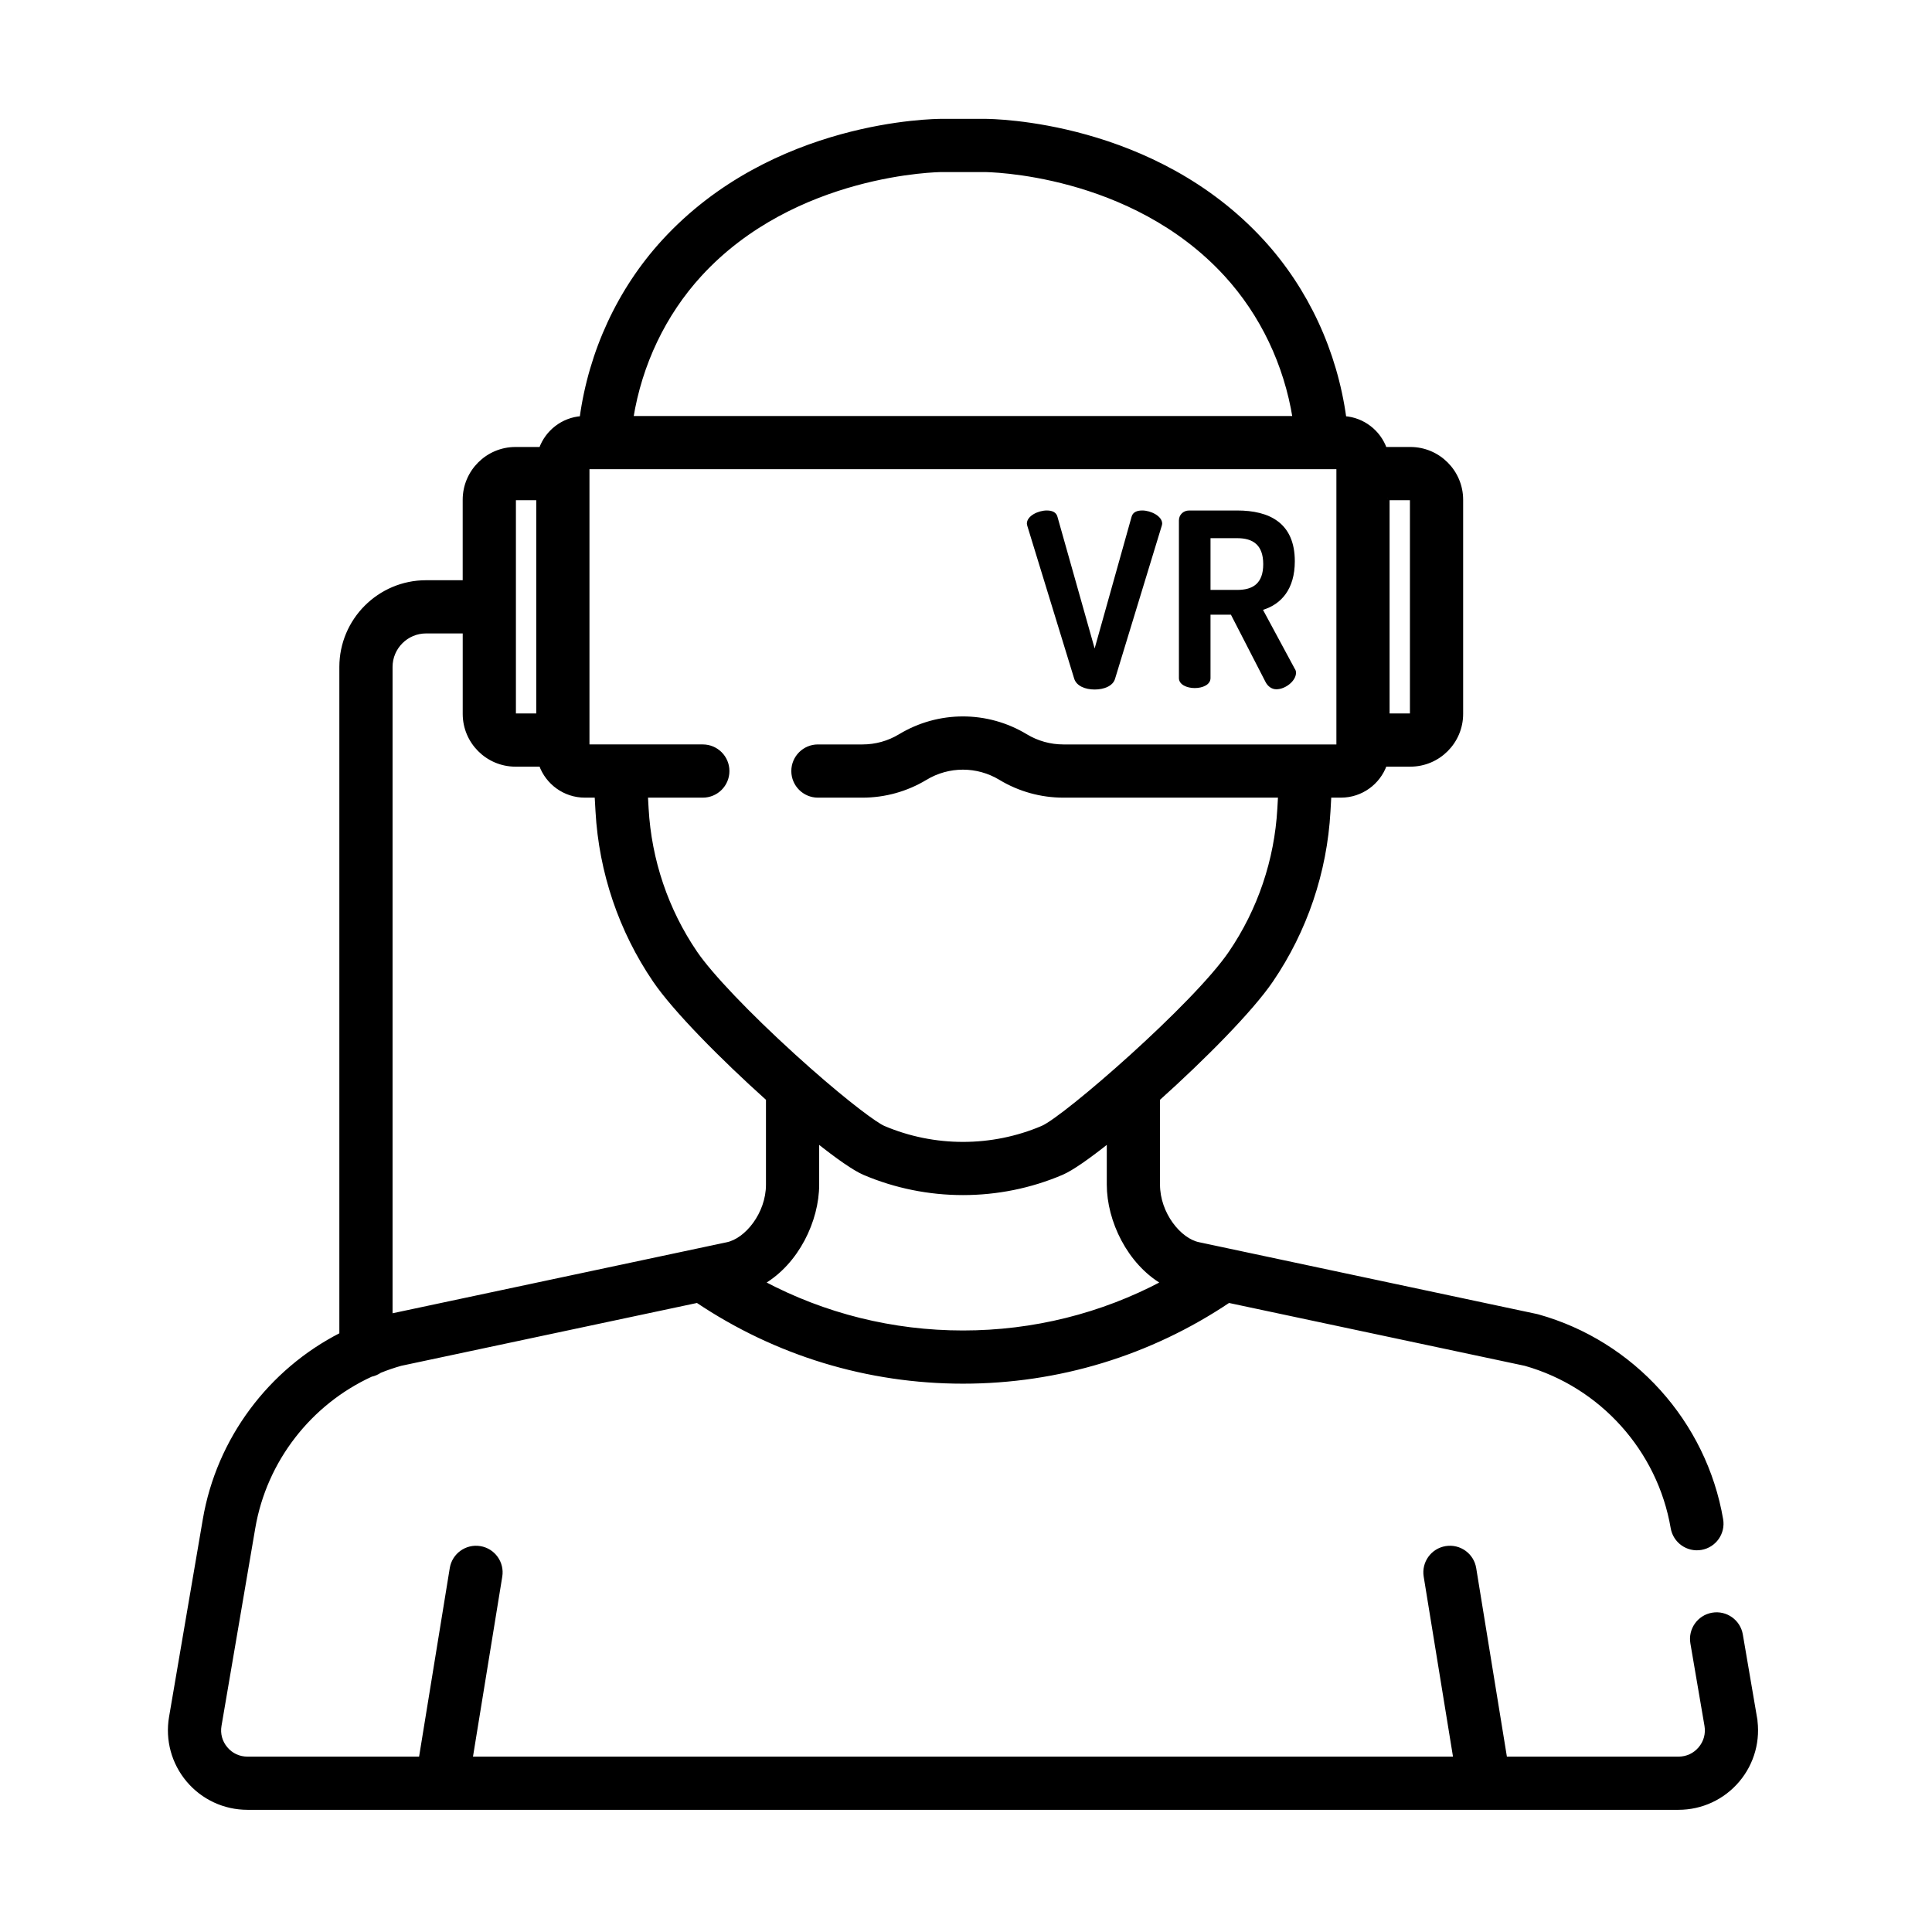 <svg width="512px" height="512px" xmlns="http://www.w3.org/2000/svg" viewBox="0 0 512 512">
 <g>
  <title>Layer 1</title>
  <path id="svg_1" d="m272.26,139.404c-0.066,-0.258 -0.129,-0.516 -0.129,-0.645c0,-2.059 3.027,-3.477 5.277,-3.477c1.418,0 2.512,0.449 2.832,1.676l9.852,34.891l9.785,-34.891c0.32,-1.227 1.418,-1.676 2.832,-1.676c2.254,0 5.281,1.48 5.281,3.477c0,0.195 -0.066,0.387 -0.133,0.645l-12.359,40.492c-0.578,1.934 -2.961,2.832 -5.406,2.832s-4.766,-0.898 -5.406,-2.832l-12.426,-40.492zm0,0"/>
  <path id="svg_2" d="m312.432,137.861c0,-1.352 1.094,-2.574 2.703,-2.574l12.746,0c8.434,0 15.258,3.219 15.258,13.453c0,7.402 -3.605,11.395 -8.434,12.875l8.434,15.645c0.258,0.32 0.32,0.773 0.32,1.031c0,2.125 -2.766,4.375 -5.215,4.375c-1.156,0 -2.25,-0.707 -2.895,-1.996l-9.141,-17.77l-5.41,0l0,16.805c0,1.738 -2.059,2.641 -4.184,2.641c-2.062,0 -4.188,-0.902 -4.188,-2.641l0,-41.844l0.004,0zm8.367,4.762l0,13.711l7.082,0c4.184,0 6.887,-1.738 6.887,-6.824c0,-5.086 -2.703,-6.887 -6.887,-6.887l-7.082,0zm0,0"/>
  <path stroke="null" id="svg_3" d="m465.108,455.084l-3.735,-21.859c-0.607,-3.565 -3.995,-5.963 -7.559,-5.352c-3.565,0.611 -5.96,3.995 -5.352,7.559l3.735,21.856c0.375,2.211 -0.211,4.37 -1.658,6.082c-1.443,1.712 -3.473,2.654 -5.714,2.654l-45.909,0l-8.201,-50.388c-0.58,-3.568 -3.937,-5.99 -7.515,-5.41c-3.572,0.58 -5.994,3.943 -5.414,7.515l7.86,48.283l-260.888,0l7.856,-48.283c0.583,-3.572 -1.842,-6.935 -5.41,-7.515c-3.565,-0.58 -6.935,1.839 -7.518,5.41l-8.197,50.388l-45.912,0c-2.241,0 -4.271,-0.942 -5.714,-2.654c-1.443,-1.712 -2.033,-3.872 -1.654,-6.082l8.948,-52.387c3.06,-17.919 14.952,-33.086 31.193,-40.54c0.856,-0.181 1.651,-0.529 2.347,-1.01c1.788,-0.72 3.626,-1.351 5.502,-1.88l78.603,-16.702c20.894,14.02 45.189,21.419 70.402,21.419s49.504,-7.399 70.402,-21.419l78.599,16.702c20.195,5.707 35.508,22.733 39.042,43.429c0.611,3.565 3.995,5.96 7.559,5.352c3.565,-0.607 5.963,-3.995 5.352,-7.559c-4.394,-25.731 -23.483,-46.888 -48.628,-53.895c-0.13,-0.038 -0.263,-0.068 -0.399,-0.096l-81.553,-17.333l-7.897,-1.678c-5.083,-1.02 -10.766,-7.982 -10.766,-15.767l0,-22.688c12.086,-10.841 24.684,-23.569 30.002,-31.384c9.026,-13.249 14.273,-28.747 15.173,-44.811l0.232,-4.158l3.057,0c5.363,0 9.94,-3.428 11.656,-8.211l6.727,0c7.437,0 13.488,-6.048 13.488,-13.485l0,-56.743c0,-7.437 -6.052,-13.488 -13.488,-13.488l-6.727,0c-1.617,-4.506 -5.775,-7.808 -10.739,-8.177c-2.398,-17.551 -9.995,-33.983 -21.726,-46.799c-28.856,-31.51 -71.268,-31.981 -73.653,-31.981c-0.017,0 -0.034,0 -0.048,0l-11.319,0c-1.842,0.017 -44.64,0.232 -73.711,31.974c-11.735,12.813 -19.328,29.245 -21.73,46.803c-4.977,0.355 -9.152,3.664 -10.773,8.18l-6.727,0c-7.437,0 -13.488,6.052 -13.488,13.488l0,21.822l-10.203,0c-12.4,0 -22.484,10.084 -22.484,22.484l0,176.895c-18.861,9.603 -32.554,27.761 -36.19,49.047l-8.948,52.39c-1.023,5.99 0.638,12.09 4.554,16.732c3.92,4.643 9.65,7.307 15.726,7.307l379.249,0c6.075,0 11.81,-2.664 15.726,-7.307c3.92,-4.643 5.581,-10.742 4.557,-16.732zm-97.351,-323.028l6,0c0.215,0 0.389,0.174 0.389,0.389l0,56.74c0,0.215 -0.174,0.389 -0.389,0.389l-6,0l0,-57.518zm-59.523,207.866c-16.282,8.648 -34.375,13.168 -53.032,13.168c-18.663,0 -36.763,-4.523 -53.049,-13.174c9.067,-5.284 14.437,-16.483 14.437,-25.991l0,-11.547c5.369,4.281 9.848,7.409 12.42,8.508c8.324,3.548 17.258,5.325 26.192,5.325s17.868,-1.774 26.188,-5.325c2.576,-1.098 7.055,-4.23 12.42,-8.508l0,11.547c0,9.514 5.383,20.727 14.423,25.997zm-122.734,-267.1c25.08,-27.386 63.637,-27.723 64.033,-27.723l11.356,0l0.003,0c0.57,0 38.872,0.269 64.013,27.727c9.535,10.415 15.845,23.678 18.141,37.92l-175.691,0c2.299,-14.249 8.61,-27.512 18.145,-37.923zm-29.787,51.022l4.295,0l0.109,0l194.542,0l0,73.939l-72.872,0c-3.497,0 -6.925,-0.955 -9.917,-2.763c-10.292,-6.215 -23.077,-6.215 -33.369,0c-2.992,1.808 -6.42,2.763 -9.917,2.763l-11.827,0c-3.616,0 -6.55,2.934 -6.55,6.55s2.934,6.55 6.55,6.55l11.827,0c5.881,0 11.653,-1.607 16.688,-4.65c6.116,-3.691 13.713,-3.691 19.826,0c5.035,3.043 10.804,4.65 16.685,4.65l57.419,0l-0.194,3.422c-0.768,13.689 -5.233,26.888 -12.919,38.172c-9.456,13.887 -43.832,43.797 -49.835,46.356c-13.382,5.707 -28.726,5.707 -42.105,0c-1.972,-0.839 -9.176,-6.093 -19.686,-15.375c-0.055,-0.051 -0.113,-0.102 -0.171,-0.15c-1.293,-1.143 -2.634,-2.347 -4.022,-3.609c-12.032,-10.943 -21.975,-21.375 -25.956,-27.222c-7.686,-11.285 -12.154,-24.486 -12.922,-38.179l-0.191,-3.415l15.054,0c3.619,0 6.55,-2.934 6.55,-6.55c0,-3.619 -2.93,-6.55 -6.55,-6.55l-30.541,0l0,-73.939zm-19.489,8.6c0,-0.215 0.174,-0.389 0.389,-0.389l6,0l0,57.518l-6,0c-0.215,0 -0.389,-0.174 -0.389,-0.389l0,-56.74zm-32.69,44.306c0,-5.175 4.21,-9.384 9.384,-9.384l10.207,0l0,21.819c0,7.437 6.052,13.488 13.488,13.488l6.724,0c1.716,4.783 6.294,8.211 11.66,8.211l3.084,0l0.235,4.152c0.901,16.067 6.147,31.568 15.173,44.817c5.318,7.815 17.916,20.543 30.002,31.384l0,22.688c0,7.785 -5.683,14.747 -10.838,15.784l-7.825,1.661l-81.294,17.275l0,-171.894zm0,0"/>
 </g>
</svg>